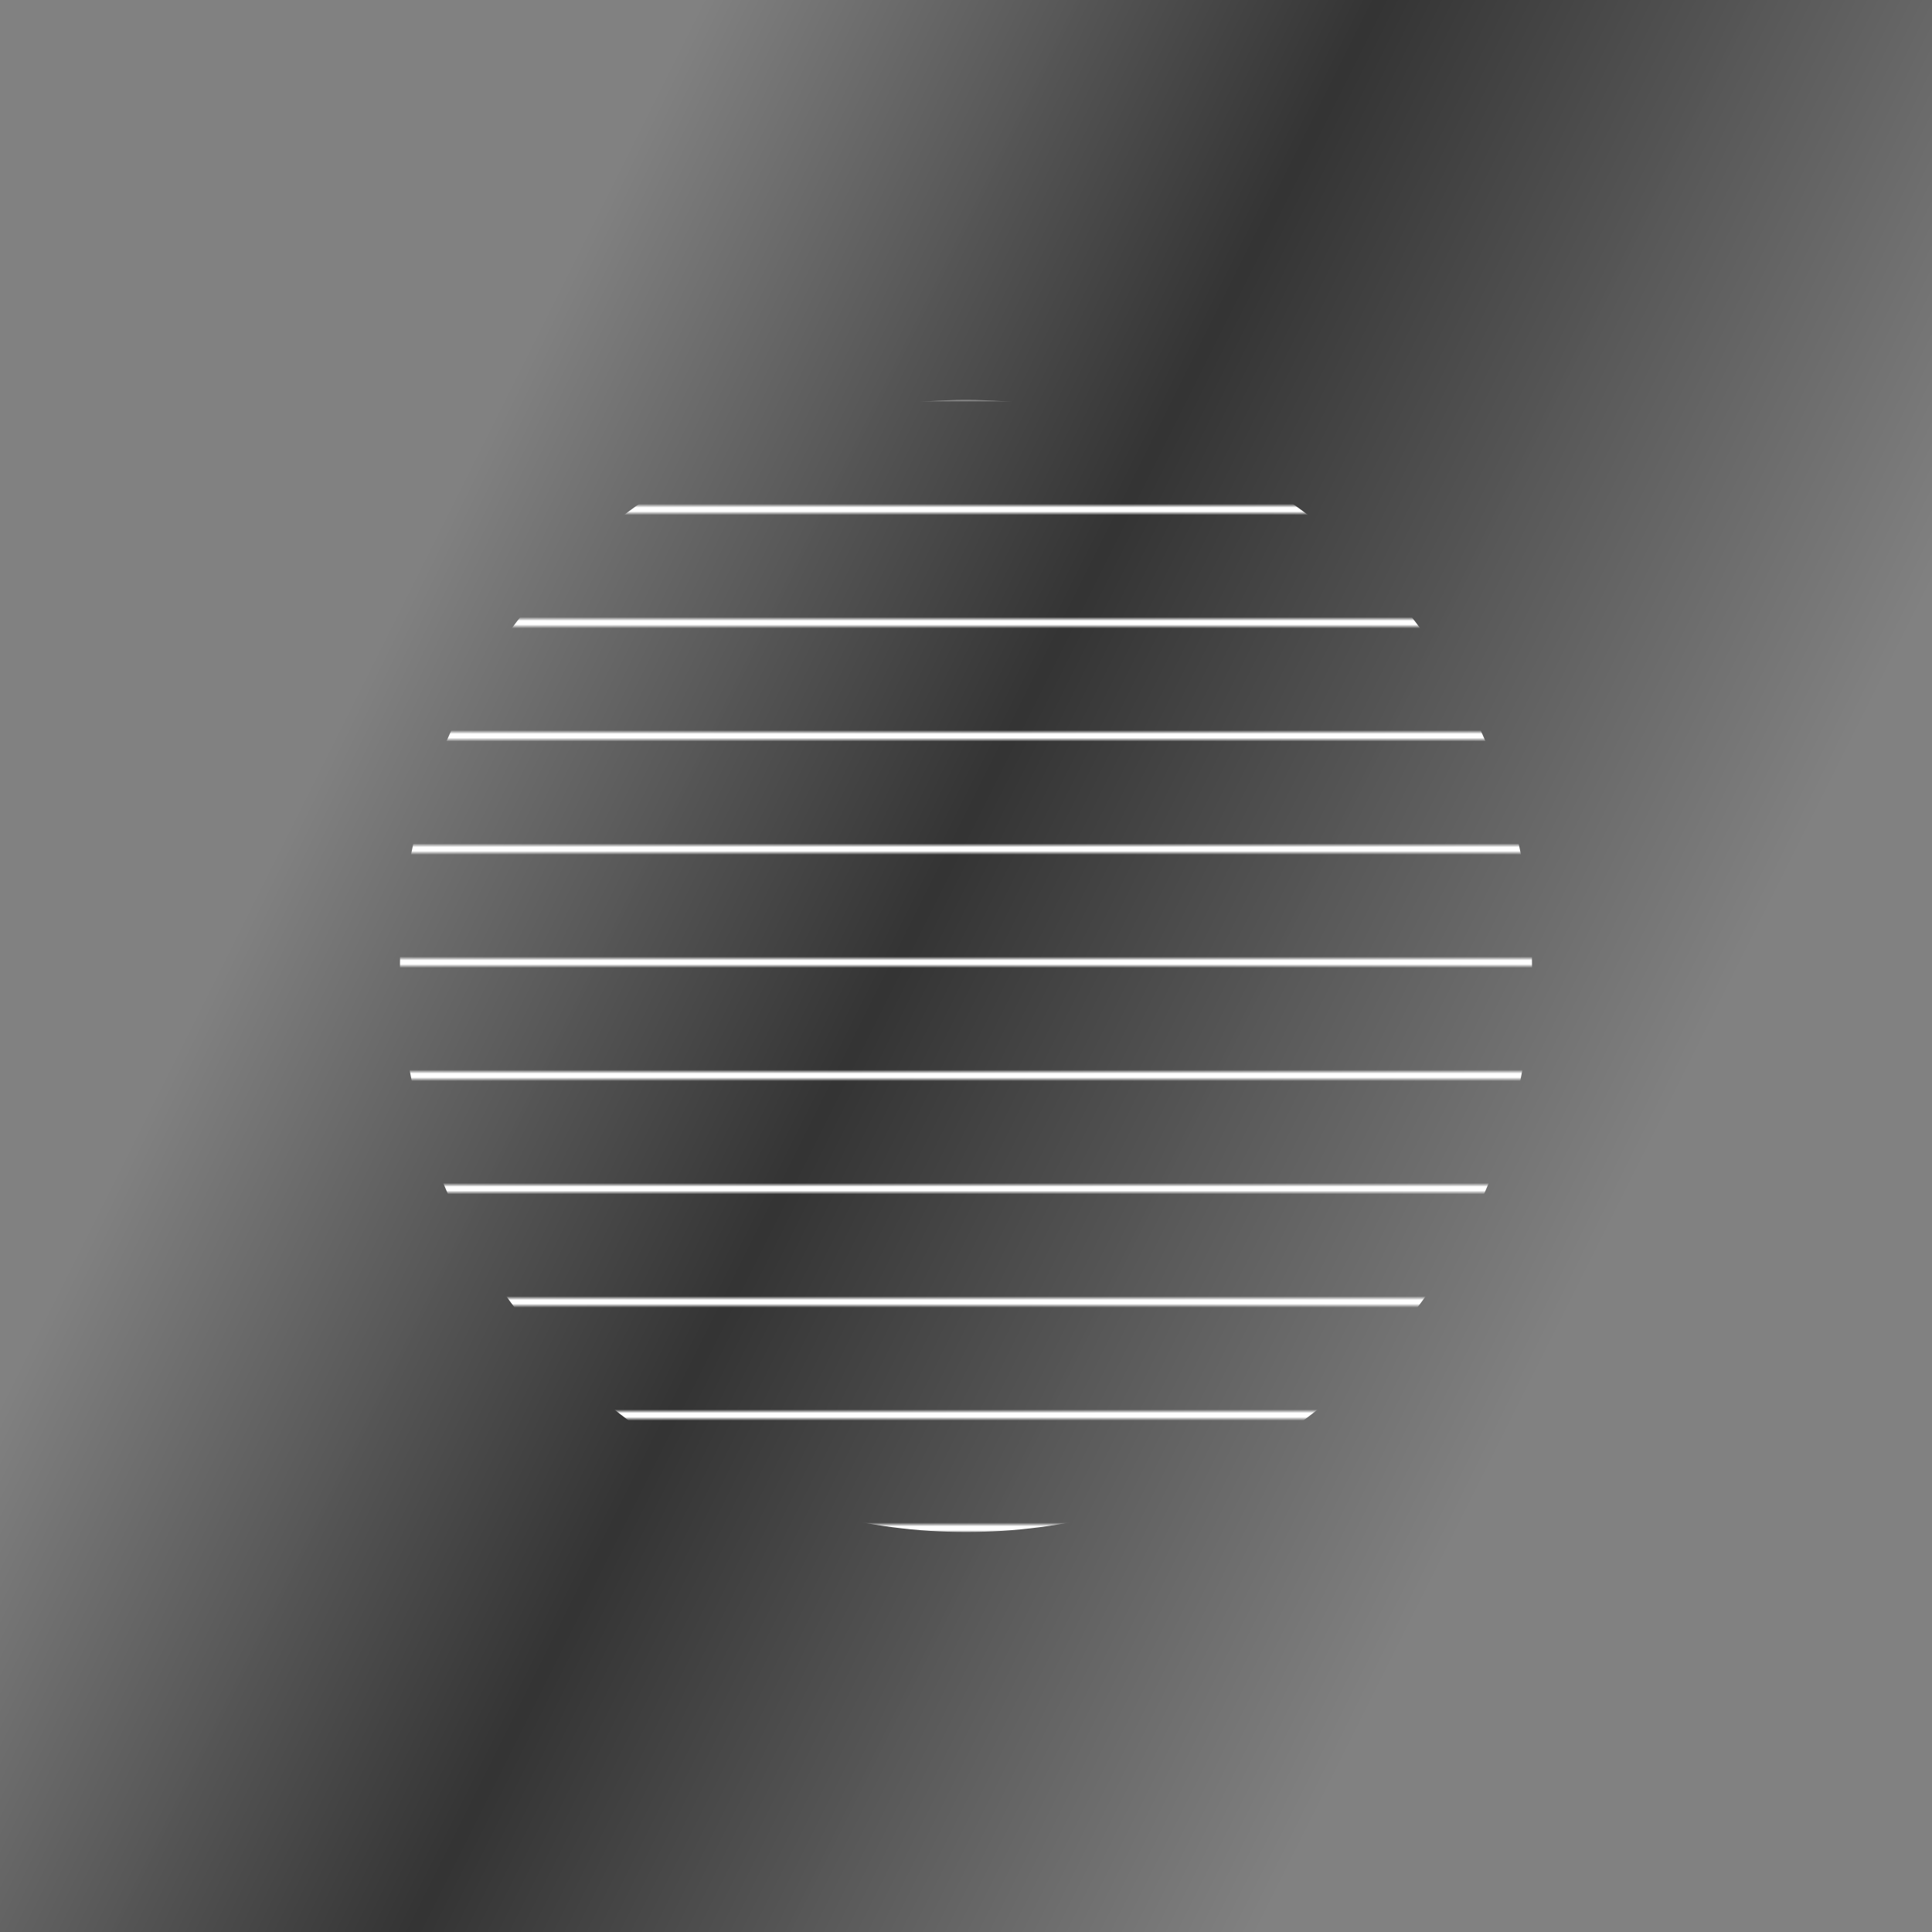 <svg viewBox="0 0 512 512" xmlns="http://www.w3.org/2000/svg">
  <clipPath id="box">
    <path d="M0 0h512v512H0z"/>
  </clipPath>
  <defs>

    <pattern id="pattern" width="1" height="30" patternUnits="userSpaceOnUse">
        <!-- <circle r="32"/> -->
        <path d="m0 14h1v2H0" fill="#fff"/>
        <!-- <circle r="4" fill="black" stroke="#ffff" stroke-width="2"/> -->
    </pattern>
    <filter id="filter">
        <feTurbulence type="fractalNoise" baseFrequency=".02 .008" numOctaves="5"/>
        <feDisplacementMap in="SourceGraphic" scale="50" result="disp"/>
    </filter>


    <linearGradient id="cloudGradient" gradientTransform="rotate(20)">
      <stop stop-opacity="0" offset="67%"/>
      <stop stop-opacity=".6" offset="75%"/>
      <stop stop-opacity="0" offset="85%"/>
    </linearGradient>
        <radialGRadient id="dope" fy='0.5' fx='0.5'>
      <stop stop-color="hsl(0deg, 0%, 0%)"  offset="00%"/>
      <stop stop-color="hsl(1deg, 56%, 31%)"  offset="70%"/>
      <stop stop-color="hsl(347deg, 56%, 53%)"  offset="90%"/>
      <stop stop-color="hsl(347deg, 56%, 63%)"  offset="95%"/>
      <stop stop-color="hsl(347deg, 56%, 83%)"  offset="100%"/>
    <!-- <animate attributeName="fy" dur="5" values="0.5; 0.4; 0.5; 0.6; 0.5" 
    repeatCount="indefinite"  offset="1" />
  <animate attributeName="fx" dur="5" values="0.5; 0.4; 0.5; 0.6; 0.5" 
    repeatCount="indefinite"  offset="1" /> -->

    </radialGRadient>
    <filter id="clouds" x="-50%" y="-50%" height="200%" width="200%">
      <feGaussianBlur in="sky" stdDeviation="20" result="skyblur"/>
      <feTurbulence type="fractalNoise" baseFrequency=".01" numOctaves="5" result="skynoise" seed="4426"/>
      <feColorMatrix values="1 0 0 0 0 1 0 0 0 0 1 0 0 0 0 3 -1 -1 0 0"/>
      <feComposite operator="in" in2="SourceGraphic"/>
    </filter>
    <filter id="roughpaper">
      <feTurbulence type="fractalNoise" baseFrequency="0.04" result="noise" numOctaves="5"/>
      <feDiffuseLighting in="noise" lighting-color="#fff" surfaceScale="2">
        <feDistantLight azimuth="45" elevation="60"/>
      </feDiffuseLighting>
    </filter>
    <filter id="planet">
      <feTurbulence type="fractalNoise" baseFrequency=".01" numOctaves="10" seed="102"/>
      <feDisplacementMap in="SourceGraphic" scale="500"/>
      <feGaussianBlur stdDeviation="0"/>
    </filter>
    <mask id="planetmask">
      <circle cx="256" cy="306" r="100" fill="white"/>
    </mask>
    <filter id="paper">
      <feTurbulence baseFrequency=".18" type="fractalNoise" numOctaves="1" seed="" result="turb"/>
      <feColorMatrix in="turb" result="col" type="matrix" values=".33 .33 .33 0 0 
             .33 .33 .33 0 0 
             .33 .33 .33 0 0 
             0 0 0 1 0"/>
      <feComponentTransfer in="col" result="comp">
        <feFuncA type="discrete" tableValues="0 0 0 0 0 0 0 .15 .4 .9 1 1"/>
      </feComponentTransfer>
      <feComposite operator="in" in2="comp" result="RESULT"/>
    </filter>
    <pattern id="lines" viewBox="0,0,10,10" width="2%" height="2%">
<!--<polygon points="0,0 2,5 0,10 5,8 10,10 8,5 10,0 5,2" />-->
      <line x1="0" y1="5" x2="10" y2="5" stroke-width="1" stroke="black"/>
    </pattern>
            <filter id="stars">
            <feTurbulence baseFrequency=".35" seed="4426" />
            <feColorMatrix values="0 0 0 9 -4 0 0 0 9 -4 0 0 0 9 -4 0 0 0 0 1" />
        </filter>
  </defs>
  <svg viewBox="0 0 512 512" clip-path="url(#box)">
    <!-- <rect width="100%" height="100%" fill="#d5d0ba"/> -->
<!--<rect width="100%" height="100%"  filter="url(#roughpaper)" />-->
    <!-- <rect x="32" y="32" stroke="black" fill="#26282a" stroke-width="2" width="448" height="448" mask="url(#mapmask)"/> -->
    <!-- <rect x="10" y="10" stroke="black" fill="none" stroke-width="2" width="492" height="492"/> -->
    <rect width="100%" height="100%" filter="url(#stars)" opacity="0.7"/>
    <path fill="url(#cloudGradient)" filter="url(#clouds)" d="M-512-512h1536v1536h-2048z"/>
    <!-- <circle cx="256" cy="256" r="200" stroke="black" fill="none" stroke-width="2" filter="url(#planet)"/> -->
    <!-- <path d="m206 0q141 144-20 183-298 43 -60 263" fill="none" stroke="black" stroke-width="2"/> -->
    <!-- <path d="m306 0q141 144-20 183-298 43 -10 263" fill="none" stroke="black" stroke-width="2"/> -->
    <!-- <ellipse rx="150" ry="80" cx="256" cy="406" fill="#d5d0ba" stroke="black" stroke-width="3"/> -->

<!-- <rect width="100%" height="100%" fill="url(#lines)" opacity=".5"/> -->

    <!-- <rect x="" y="33%" width="100%" height="33%" fill="url(#pattern)" filter="url(#filter)"/> -->
   <circle cx="256" cy="256" r="150" fill="url(#pattern)" filter="url(#filter)"/>

<!--planet-->
<!-- <circle cx="256" cy="256" r="105" fill="black" /> -->
  <circle cx="256" cy="256" r="103" fill="url(#dope)" />
<!-- end planet-->



<!-- 
<circle cx="462" cy="256" r="51" fill="none" stroke="white" opacity="0.6" />
<circle cx="359" cy="256" r="51" fill="none"  stroke="white" opacity="0.6" />
<circle cx="50" cy="256" r="51" fill="none" stroke="white" opacity="0.6" />
<circle cx="153" cy="256" r="51" fill="none"  stroke="white" opacity="0.6" />
<circle cx="256" cy="256" r="51" fill="none"  stroke="white" opacity="0.6" />

     -->

<!-- <circle cx="256" cy="266" r="2" fill="white" />
<circle cx="256" cy="276" r="3" fill="white" />
<circle cx="256" cy="286" r="1" fill="white" />
<circle cx="256" cy="296" r="4" fill="white" /> -->


  <!-- <circle cx="128" cy="256" r="128" stroke="white" fill="none" stroke-width="1"/> -->
  <!-- <circle cx="384" cy="256" r="128" stroke="white" fill="none" stroke-width="1"/> -->



    
    <!-- <circle cx="256" cy="306" r="103" fill="black" stroke-width="5"/> -->
    <!-- <circle cx="256" cy="306" r="100" fill="hsl(120, 25%, 80%)" opacity="1"/> -->
    <!-- <circle cx="256" cy="306" r="120" fill="none"/> -->
    <!-- <circle cx="256" cy="306" r="100" stroke="black" fill="hsl(180, 25%, 80%)" stroke-width="12" filter="url(#planet)" mask="url(#planetmask)"/> -->
<!-- end planet -->
  </svg>
</svg>
